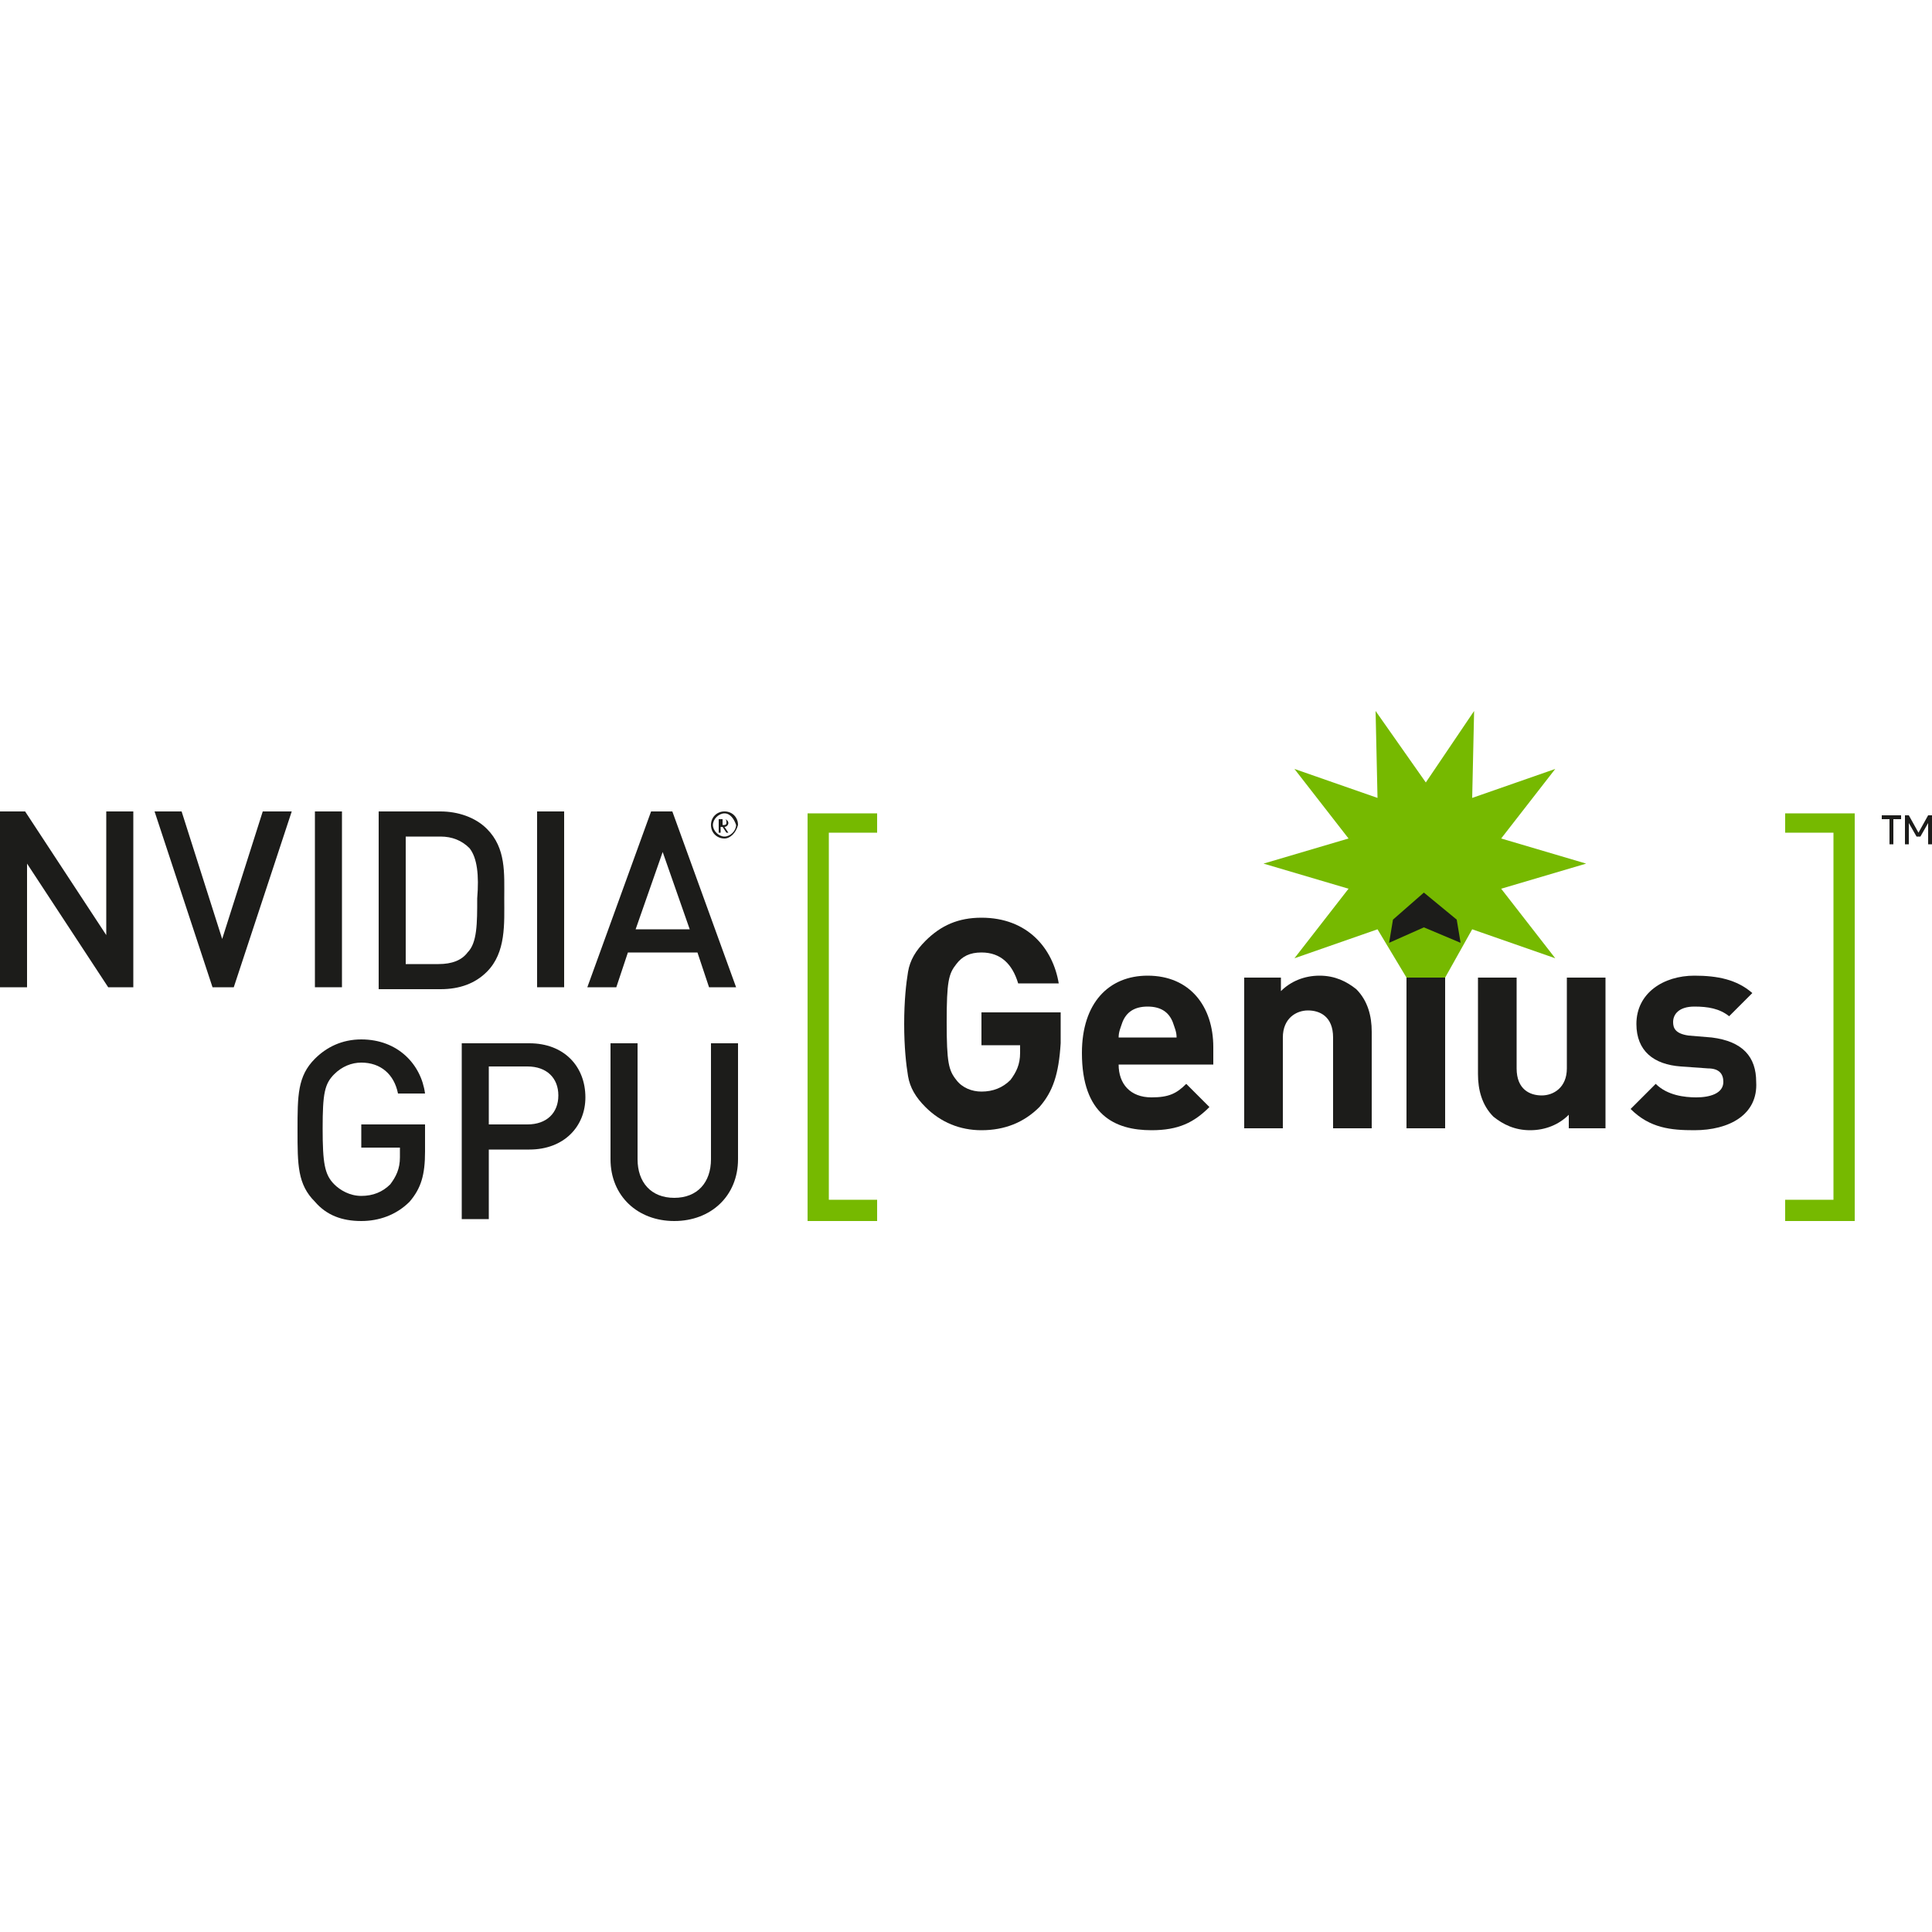 <?xml version="1.0" encoding="utf-8"?>
<!-- Generator: Adobe Illustrator 23.0.1, SVG Export Plug-In . SVG Version: 6.00 Build 0)  -->
<svg version="1.1" id="Layer_1" xmlns="http://www.w3.org/2000/svg" xmlns:xlink="http://www.w3.org/1999/xlink" x="0px" y="0px"
	 viewBox="0 0 100 100" style="enable-background:new 0 0 100 100;" xml:space="preserve">
<style type="text/css">
	.st0{fill:#76B900;}
	.st1{fill:#1C1C1A;}
</style>
<path class="st0" d="M92.4,62.1h2.5v-19h-2.5v-1h3.6v21.1h-3.6V62.1z"/>
<path class="st0" d="M45.4,63.2h-3.6V42.1h3.6v1h-2.5v19h2.5V63.2z"/>
<polygon class="st0" points="73.8,40.5 76.3,36.8 76.2,41.3 80.5,39.8 77.7,43.4 82.1,44.7 77.7,46 80.5,49.6 76.2,48.1 74.8,50.6 
	72.8,50.6 71.3,48.1 67,49.6 69.8,46 65.4,44.7 69.8,43.4 67,39.8 71.3,41.3 71.2,36.8 "/>
<polygon class="st1" points="73.7,48 71.9,48.8 72.1,47.6 73.7,46.2 75.4,47.6 75.6,48.8 73.7,48 "/>
<g>
	<path class="st1" d="M21.2,62.2c-0.7,0.7-1.6,1-2.5,1c-1,0-1.8-0.3-2.4-1c-0.9-0.9-0.9-1.9-0.9-3.7c0-1.8,0-2.8,0.9-3.7
		c0.6-0.6,1.4-1,2.4-1c1.9,0,3.1,1.3,3.3,2.8h-1.4c-0.2-1-0.9-1.6-1.9-1.6c-0.5,0-1,0.2-1.4,0.6c-0.5,0.5-0.6,1-0.6,2.8
		c0,1.8,0.1,2.4,0.6,2.9c0.3,0.3,0.8,0.6,1.4,0.6c0.6,0,1.1-0.2,1.5-0.6c0.3-0.4,0.5-0.8,0.5-1.4v-0.5h-2v-1.2H22v1.4
		C22,60.8,21.8,61.5,21.2,62.2z"/>
	<path class="st1" d="M27.4,59.5h-2.1v3.6h-1.4V54h3.5c1.8,0,2.9,1.2,2.9,2.8C30.3,58.3,29.2,59.5,27.4,59.5z M27.3,55.2h-2v3h2
		c1,0,1.6-0.6,1.6-1.5C28.9,55.8,28.3,55.2,27.3,55.2z"/>
	<path class="st1" d="M34.9,63.2c-1.9,0-3.3-1.3-3.3-3.2V54H33v6c0,1.2,0.7,2,1.9,2s1.9-0.8,1.9-2v-6h1.4V60
		C38.2,61.9,36.8,63.2,34.9,63.2z"/>
</g>
<g>
	<path class="st1" d="M53.8,57.3c-0.8,0.8-1.8,1.2-3,1.2c-1.1,0-2.1-0.4-2.9-1.2c-0.5-0.5-0.8-1-0.9-1.6c-0.1-0.6-0.2-1.5-0.2-2.7
		c0-1.2,0.1-2.1,0.2-2.7c0.1-0.6,0.4-1.1,0.9-1.6c0.8-0.8,1.7-1.2,2.9-1.2c2.4,0,3.7,1.6,4,3.4h-2.1c-0.3-1-0.9-1.6-1.9-1.6
		c-0.6,0-1,0.2-1.3,0.6c-0.4,0.5-0.5,0.9-0.5,3c0,2.1,0.1,2.5,0.5,3c0.3,0.4,0.8,0.6,1.3,0.6c0.6,0,1.1-0.2,1.5-0.6
		c0.3-0.4,0.5-0.8,0.5-1.4v-0.4h-2v-1.7h4.1V54C54.8,55.6,54.5,56.5,53.8,57.3z"/>
	<path class="st1" d="M57.9,55.1c0,1,0.6,1.7,1.7,1.7c0.9,0,1.3-0.2,1.8-0.7l1.2,1.2c-0.8,0.8-1.6,1.2-3,1.2c-1.9,0-3.6-0.8-3.6-4
		c0-2.6,1.4-4,3.4-4c2.2,0,3.4,1.6,3.4,3.7v0.9H57.9z M60.7,52.9c-0.2-0.5-0.6-0.8-1.3-0.8c-0.7,0-1.1,0.3-1.3,0.8
		c-0.1,0.3-0.2,0.5-0.2,0.8h3C60.9,53.4,60.8,53.2,60.7,52.9z"/>
	<path class="st1" d="M69,58.4v-4.7c0-1.1-0.7-1.4-1.3-1.4c-0.6,0-1.3,0.4-1.3,1.4v4.7h-2v-7.8h1.9v0.7c0.5-0.5,1.2-0.8,2-0.8
		c0.8,0,1.4,0.3,1.9,0.7c0.6,0.6,0.8,1.4,0.8,2.2v5H69z"/>
	<path class="st1" d="M72.8,58.4v-7.8h2v7.8H72.8z"/>
	<path class="st1" d="M81.2,58.4v-0.7c-0.5,0.5-1.2,0.8-2,0.8c-0.8,0-1.4-0.3-1.9-0.7c-0.6-0.6-0.8-1.4-0.8-2.2v-5h2v4.7
		c0,1.1,0.7,1.4,1.3,1.4c0.6,0,1.3-0.4,1.3-1.4v-4.7h2v7.8H81.2z"/>
	<path class="st1" d="M87.7,58.5c-1.2,0-2.3-0.1-3.3-1.1l1.3-1.3c0.6,0.6,1.5,0.7,2.1,0.7c0.7,0,1.4-0.2,1.4-0.8
		c0-0.4-0.2-0.7-0.8-0.7L87,55.2c-1.4-0.1-2.3-0.8-2.3-2.2c0-1.6,1.4-2.5,3-2.5c1.2,0,2.2,0.2,3,0.9l-1.2,1.2
		c-0.5-0.4-1.1-0.5-1.8-0.5c-0.8,0-1.1,0.4-1.1,0.8c0,0.3,0.1,0.6,0.8,0.7l1.2,0.1c1.6,0.2,2.3,1,2.3,2.3
		C91,57.7,89.5,58.5,87.7,58.5z"/>
</g>
<g>
	<path class="st1" d="M5.6,51.1l-4.2-6.4v6.4H0V42h1.3l4.2,6.4V42h1.4v9.1H5.6z"/>
	<path class="st1" d="M12.1,51.1H11L8,42h1.4l2.1,6.6l2.1-6.6h1.5L12.1,51.1z"/>
	<path class="st1" d="M16.3,51.1V42h1.4v9.1H16.3z"/>
	<path class="st1" d="M25.2,50.3c-0.6,0.6-1.4,0.9-2.4,0.9h-3.2V42h3.2c0.9,0,1.8,0.3,2.4,0.9c1,1,0.9,2.3,0.9,3.6
		C26.1,47.8,26.2,49.3,25.2,50.3z M24.3,43.9c-0.4-0.4-0.9-0.6-1.5-0.6H21v6.6h1.7c0.7,0,1.2-0.2,1.5-0.6c0.5-0.5,0.5-1.5,0.5-2.8
		C24.8,45.3,24.7,44.4,24.3,43.9z"/>
	<path class="st1" d="M27.8,51.1V42h1.4v9.1H27.8z"/>
	<path class="st1" d="M36.7,51.1l-0.6-1.8h-3.6l-0.6,1.8h-1.5l3.3-9.1h1.1l3.3,9.1H36.7z M34.3,44.1l-1.4,4h2.8L34.3,44.1z"/>
</g>
<g>
	<path class="st1" d="M98,42.4v1.3h-0.2v-1.3h-0.4v-0.2h1v0.2H98z M99.8,43.7v-1.1l-0.4,0.7h-0.2l-0.4-0.7v1.1h-0.2v-1.5h0.2
		l0.5,0.9l0.5-0.9h0.2v1.5H99.8z"/>
</g>
<g>
	<path class="st1" d="M37.5,43.4c-0.4,0-0.7-0.3-0.7-0.7c0-0.4,0.3-0.7,0.7-0.7s0.7,0.3,0.7,0.7C38.1,43.1,37.8,43.4,37.5,43.4z
		 M37.5,42.1c-0.3,0-0.6,0.3-0.6,0.6c0,0.3,0.3,0.6,0.6,0.6c0.3,0,0.6-0.3,0.6-0.6C38,42.4,37.8,42.1,37.5,42.1z M37.6,43.1
		l-0.2-0.3h-0.1v0.3h-0.1v-0.7h0.3c0.1,0,0.2,0.1,0.2,0.2c0,0.1-0.1,0.2-0.2,0.2l0.2,0.3H37.6z M37.5,42.4h-0.1v0.3h0.1
		c0.1,0,0.1-0.1,0.1-0.1C37.6,42.5,37.6,42.4,37.5,42.4z"/>
</g>
</svg>
